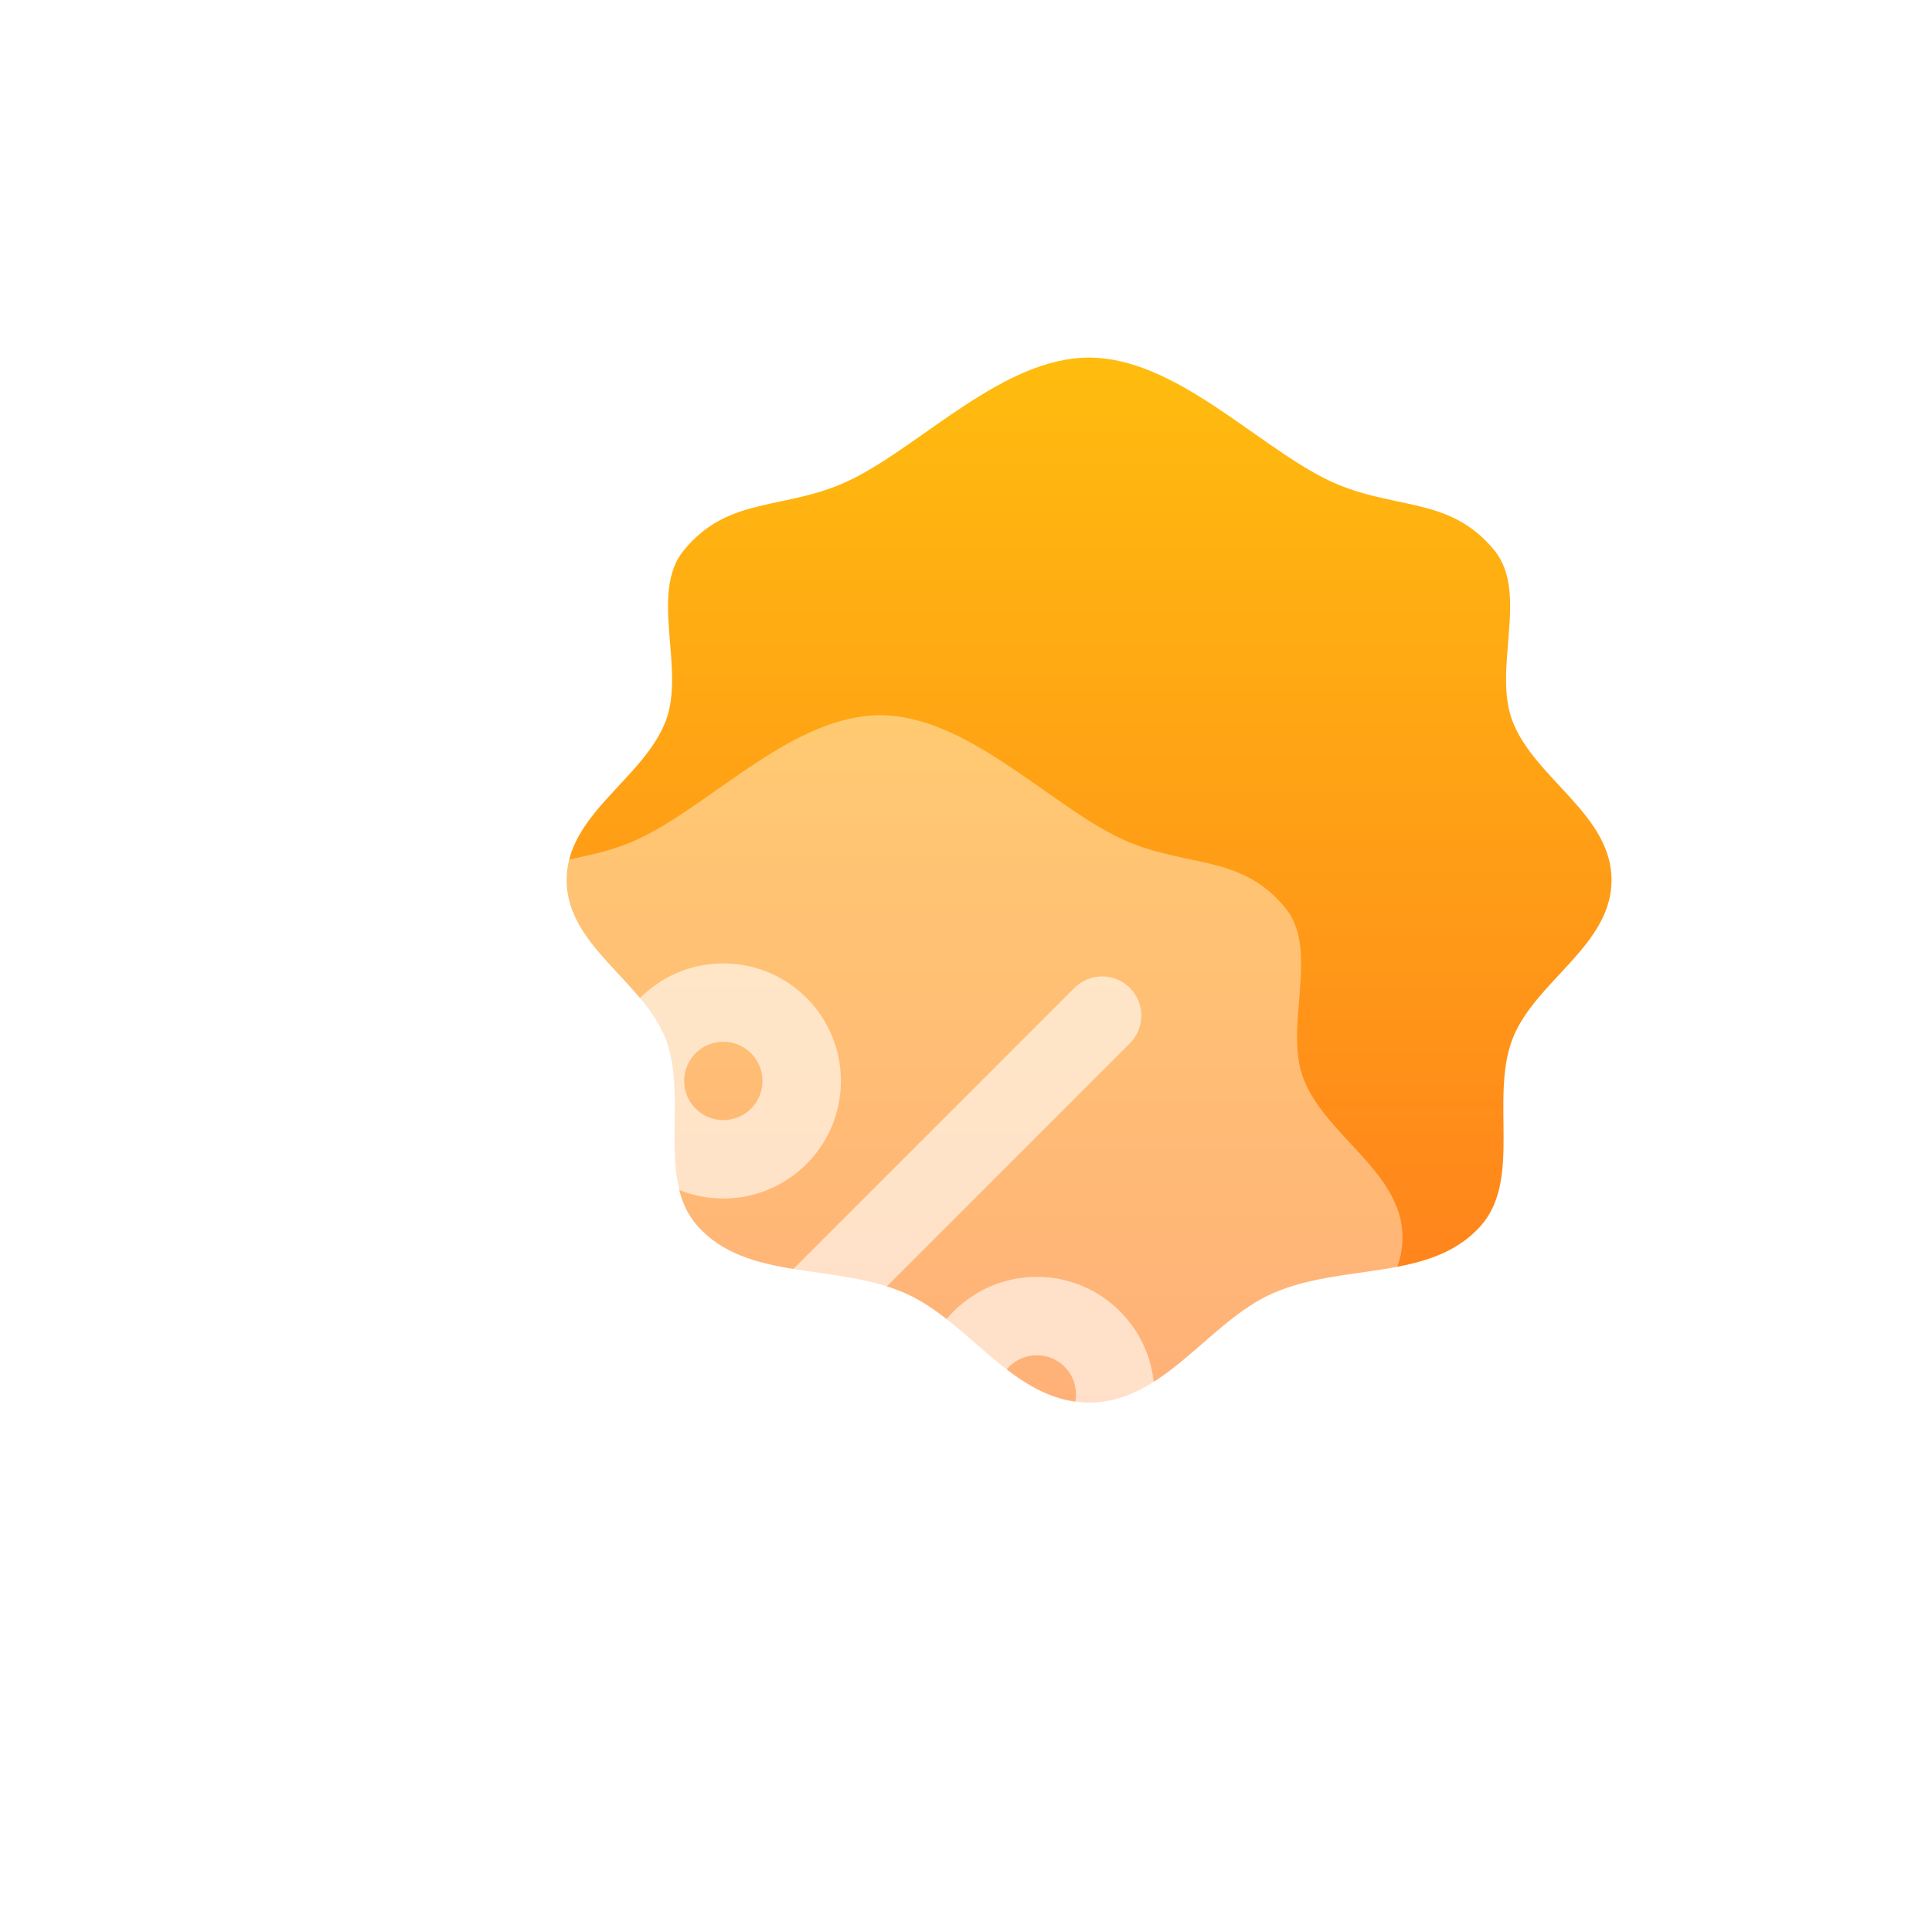 <svg width="70" height="70" viewBox="0 0 52 52" fill="none" xmlns="http://www.w3.org/2000/svg">
<g filter="url(#filter0_d_49_113)">
<g filter="url(#filter1_i_49_113)">
<path d="M39.375 19.688C39.375 21.457 37.304 22.41 36.707 23.97C36.101 25.554 36.962 27.74 35.859 28.989C34.523 30.503 32.125 29.983 30.253 30.811C28.516 31.579 27.334 33.75 25.312 33.75C23.291 33.75 22.109 31.579 20.372 30.811C18.5 29.983 16.102 30.503 14.766 28.989C13.663 27.74 14.524 25.554 13.918 23.97C13.321 22.41 11.25 21.457 11.25 19.688C11.25 17.918 13.321 16.965 13.918 15.405C14.456 14 13.468 11.962 14.402 10.815C15.645 9.289 17.201 9.773 18.973 8.876C20.878 7.913 23.032 5.625 25.312 5.625C27.593 5.625 29.747 7.913 31.652 8.876C33.424 9.773 34.98 9.289 36.223 10.815C37.157 11.962 36.169 14 36.707 15.405C37.304 16.965 39.375 17.918 39.375 19.688Z" fill="url(#paint0_linear_49_113)"/>
</g>
<g filter="url(#filter2_bii_49_113)">
<path d="M33.75 25.312C33.75 27.082 31.679 28.035 31.082 29.595C30.476 31.179 31.337 33.365 30.234 34.614C28.898 36.129 26.5 35.608 24.628 36.436C22.891 37.204 21.709 39.375 19.688 39.375C17.666 39.375 16.484 37.204 14.747 36.436C12.875 35.608 10.477 36.129 9.141 34.614C8.038 33.365 8.899 31.179 8.293 29.595C7.696 28.035 5.625 27.082 5.625 25.312C5.625 23.543 7.696 22.59 8.293 21.03C8.831 19.625 7.843 17.587 8.777 16.44C10.02 14.914 11.576 15.398 13.348 14.501C15.253 13.538 17.407 11.25 19.688 11.25C21.968 11.25 24.122 13.538 26.027 14.501C27.799 15.398 29.355 14.914 30.598 16.44C31.532 17.587 30.544 19.625 31.082 21.03C31.679 22.59 33.75 23.543 33.75 25.312Z" fill="white" fill-opacity="0.4"/>
</g>
<g filter="url(#filter3_ii_49_113)">
<path fillRule="evenodd" clip-rule="evenodd" d="M26.41 18.59C26.822 19.002 26.822 19.67 26.41 20.082L14.457 32.035C14.045 32.447 13.377 32.447 12.965 32.035C12.553 31.623 12.553 30.955 12.965 30.543L24.918 18.59C25.33 18.178 25.998 18.178 26.41 18.59Z" fill="white" fill-opacity="0.6"/>
<path fillRule="evenodd" clip-rule="evenodd" d="M23.906 28.477C23.324 28.477 22.852 28.949 22.852 29.531C22.852 30.114 23.324 30.586 23.906 30.586C24.489 30.586 24.961 30.114 24.961 29.531C24.961 28.949 24.489 28.477 23.906 28.477ZM20.742 29.531C20.742 27.784 22.159 26.367 23.906 26.367C25.654 26.367 27.07 27.784 27.07 29.531C27.07 31.279 25.654 32.695 23.906 32.695C22.159 32.695 20.742 31.279 20.742 29.531Z" fill="white" fill-opacity="0.6"/>
<path fillRule="evenodd" clip-rule="evenodd" d="M15.469 20.039C14.886 20.039 14.414 20.511 14.414 21.094C14.414 21.676 14.886 22.148 15.469 22.148C16.051 22.148 16.523 21.676 16.523 21.094C16.523 20.511 16.051 20.039 15.469 20.039ZM12.305 21.094C12.305 19.346 13.721 17.93 15.469 17.93C17.216 17.93 18.633 19.346 18.633 21.094C18.633 22.841 17.216 24.258 15.469 24.258C13.721 24.258 12.305 22.841 12.305 21.094Z" fill="white" fill-opacity="0.6"/>
</g>
</g>
<defs>
<filter id="filter0_d_49_113" x="1.625" y="1.625" width="49.75" height="49.75" filterUnits="userSpaceOnUse" color-interpolation-filters="sRGB">
<feFlood flood-opacity="0" result="BackgroundImageFix"/>
<feColorMatrix in="SourceAlpha" type="matrix" values="0 0 0 0 0 0 0 0 0 0 0 0 0 0 0 0 0 0 127 0" result="hardAlpha"/>
<feOffset dx="4" dy="4"/>
<feGaussianBlur stdDeviation="4"/>
<feColorMatrix type="matrix" values="0 0 0 0 1 0 0 0 0 0.627 0 0 0 0 0.071 0 0 0 0.4 0"/>
<feBlend mode="normal" in2="BackgroundImageFix" result="effect1_dropShadow_49_113"/>
<feBlend mode="normal" in="SourceGraphic" in2="effect1_dropShadow_49_113" result="shape"/>
</filter>
<filter id="filter1_i_49_113" x="11.25" y="5.625" width="28.125" height="28.125" filterUnits="userSpaceOnUse" color-interpolation-filters="sRGB">
<feFlood flood-opacity="0" result="BackgroundImageFix"/>
<feBlend mode="normal" in="SourceGraphic" in2="BackgroundImageFix" result="shape"/>
<feColorMatrix in="SourceAlpha" type="matrix" values="0 0 0 0 0 0 0 0 0 0 0 0 0 0 0 0 0 0 127 0" result="hardAlpha"/>
<feOffset/>
<feGaussianBlur stdDeviation="4"/>
<feComposite in2="hardAlpha" operator="arithmetic" k2="-1" k3="1"/>
<feColorMatrix type="matrix" values="0 0 0 0 1 0 0 0 0 1 0 0 0 0 1 0 0 0 0.8 0"/>
<feBlend mode="normal" in2="shape" result="effect1_innerShadow_49_113"/>
</filter>
<filter id="filter2_bii_49_113" x="1.625" y="7.25" width="36.125" height="36.125" filterUnits="userSpaceOnUse" color-interpolation-filters="sRGB">
<feFlood flood-opacity="0" result="BackgroundImageFix"/>
<feGaussianBlur in="BackgroundImageFix" stdDeviation="2"/>
<feComposite in2="SourceAlpha" operator="in" result="effect1_backgroundBlur_49_113"/>
<feBlend mode="normal" in="SourceGraphic" in2="effect1_backgroundBlur_49_113" result="shape"/>
<feColorMatrix in="SourceAlpha" type="matrix" values="0 0 0 0 0 0 0 0 0 0 0 0 0 0 0 0 0 0 127 0" result="hardAlpha"/>
<feOffset/>
<feGaussianBlur stdDeviation="2"/>
<feComposite in2="hardAlpha" operator="arithmetic" k2="-1" k3="1"/>
<feColorMatrix type="matrix" values="0 0 0 0 1 0 0 0 0 1 0 0 0 0 1 0 0 0 1 0"/>
<feBlend mode="normal" in2="shape" result="effect2_innerShadow_49_113"/>
<feColorMatrix in="SourceAlpha" type="matrix" values="0 0 0 0 0 0 0 0 0 0 0 0 0 0 0 0 0 0 127 0" result="hardAlpha"/>
<feOffset dy="4"/>
<feGaussianBlur stdDeviation="4"/>
<feComposite in2="hardAlpha" operator="arithmetic" k2="-1" k3="1"/>
<feColorMatrix type="matrix" values="0 0 0 0 1 0 0 0 0 1 0 0 0 0 1 0 0 0 1 0"/>
<feBlend mode="normal" in2="effect2_innerShadow_49_113" result="effect3_innerShadow_49_113"/>
</filter>
<filter id="filter3_ii_49_113" x="12.305" y="17.93" width="14.766" height="18.766" filterUnits="userSpaceOnUse" color-interpolation-filters="sRGB">
<feFlood flood-opacity="0" result="BackgroundImageFix"/>
<feBlend mode="normal" in="SourceGraphic" in2="BackgroundImageFix" result="shape"/>
<feColorMatrix in="SourceAlpha" type="matrix" values="0 0 0 0 0 0 0 0 0 0 0 0 0 0 0 0 0 0 127 0" result="hardAlpha"/>
<feOffset/>
<feGaussianBlur stdDeviation="2"/>
<feComposite in2="hardAlpha" operator="arithmetic" k2="-1" k3="1"/>
<feColorMatrix type="matrix" values="0 0 0 0 1 0 0 0 0 1 0 0 0 0 1 0 0 0 1 0"/>
<feBlend mode="normal" in2="shape" result="effect1_innerShadow_49_113"/>
<feColorMatrix in="SourceAlpha" type="matrix" values="0 0 0 0 0 0 0 0 0 0 0 0 0 0 0 0 0 0 127 0" result="hardAlpha"/>
<feOffset dy="4"/>
<feGaussianBlur stdDeviation="4"/>
<feComposite in2="hardAlpha" operator="arithmetic" k2="-1" k3="1"/>
<feColorMatrix type="matrix" values="0 0 0 0 1 0 0 0 0 1 0 0 0 0 1 0 0 0 1 0"/>
<feBlend mode="normal" in2="effect1_innerShadow_49_113" result="effect2_innerShadow_49_113"/>
</filter>
<linearGradient id="paint0_linear_49_113" x1="25.312" y1="5.625" x2="25.312" y2="33.75" gradientUnits="userSpaceOnUse">
<stop stop-color="#FFBC0E"/>
<stop offset="1" stop-color="#FF7C1E"/>
</linearGradient>
</defs>
</svg>

